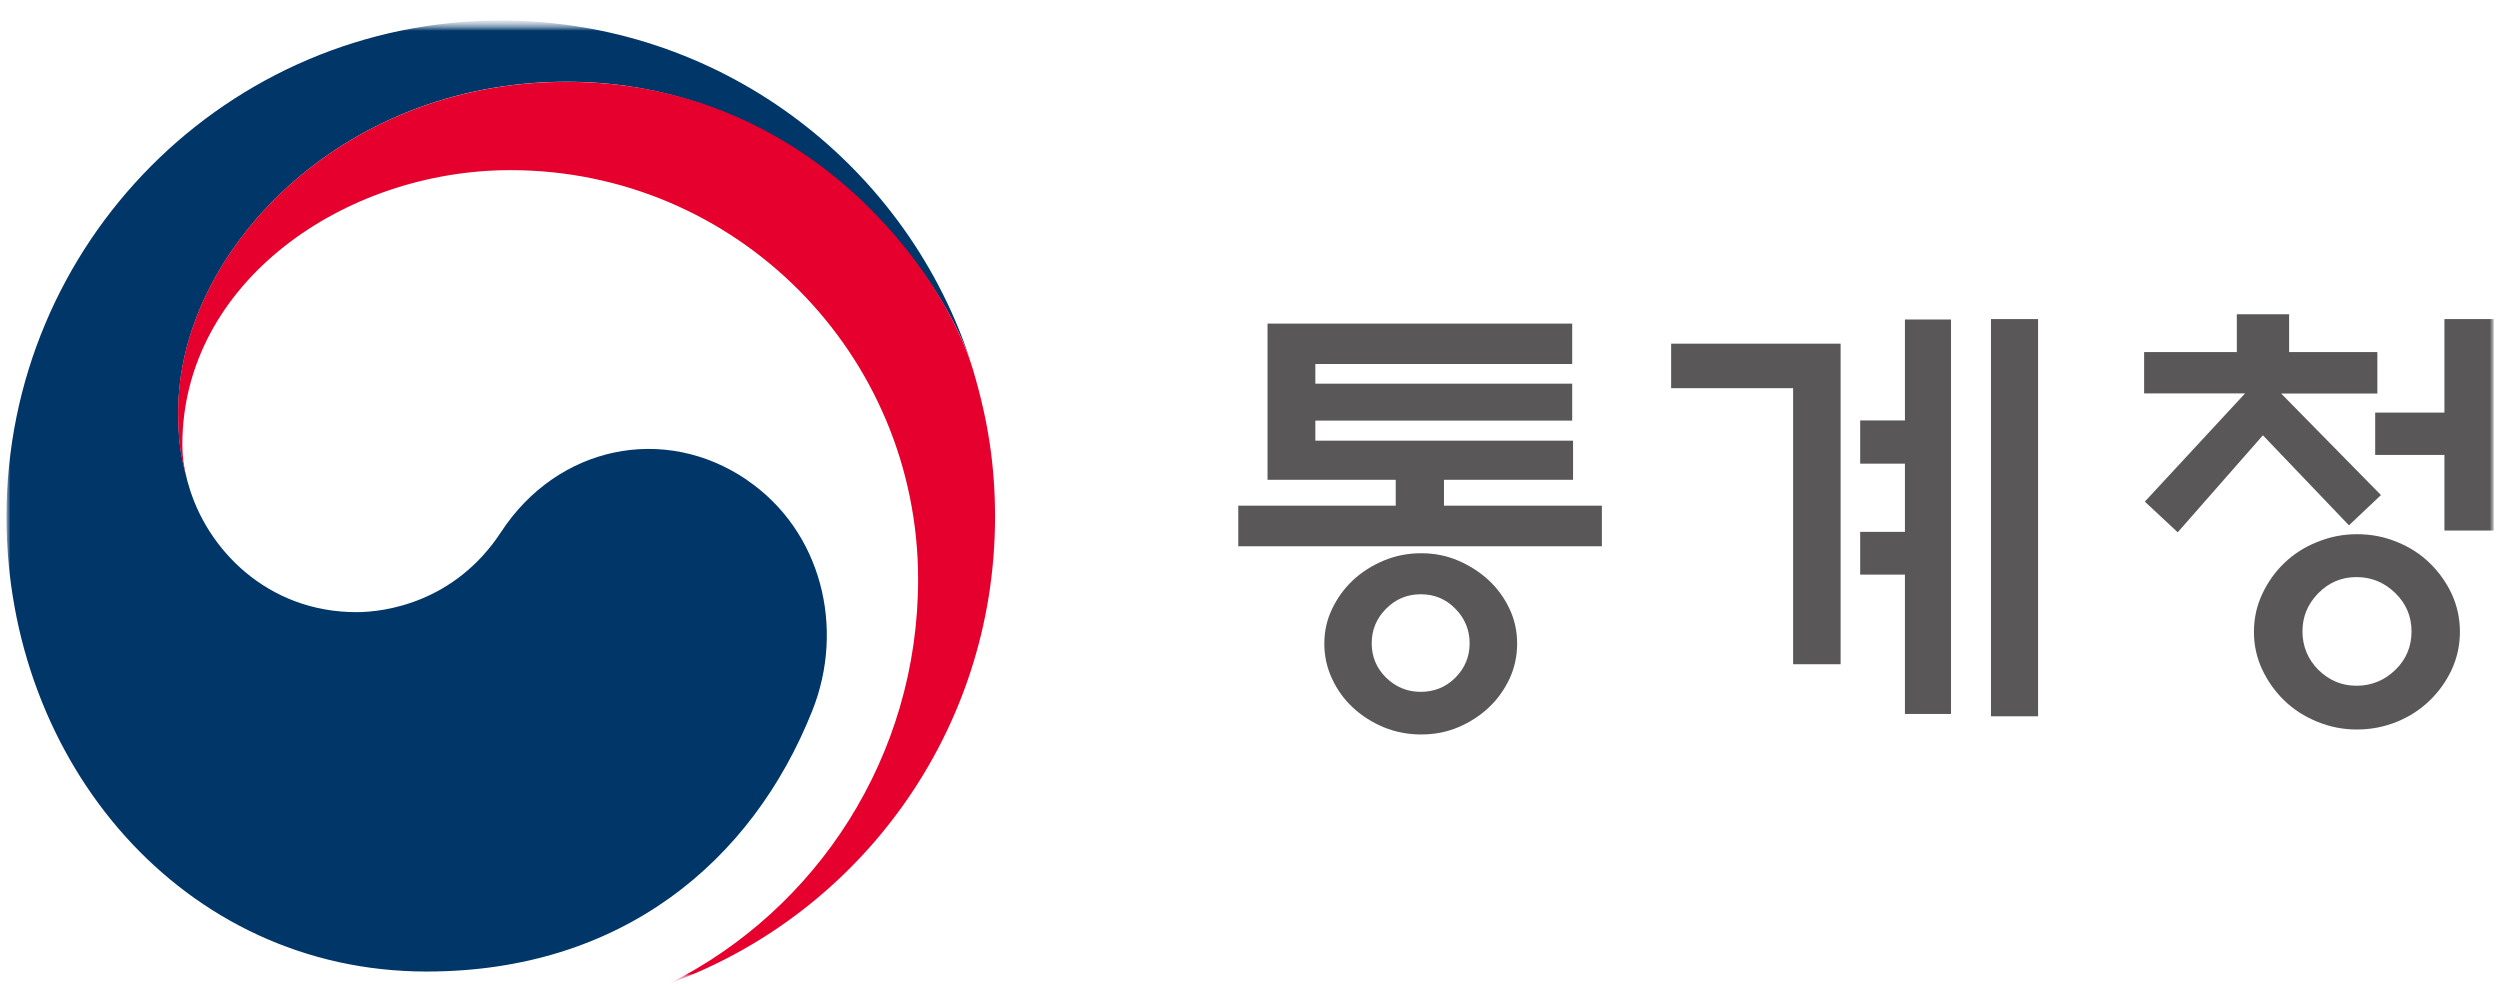 <svg width="122" height="48" viewBox="0 0 122 48" fill="none" xmlns="http://www.w3.org/2000/svg">
<g clip-path="url(#clip0_43_141)">
<mask id="mask0_43_141" style="mask-type:luminance" maskUnits="userSpaceOnUse" x="0" y="0" width="122" height="48">
<path d="M122 0H0V48H122V0Z" fill="white"/>
</mask>
<g mask="url(#mask0_43_141)">
<mask id="mask1_43_141" style="mask-type:luminance" maskUnits="userSpaceOnUse" x="0" y="1" width="122" height="47">
<path d="M122 1H0V48H122V1Z" fill="white"/>
</mask>
<g mask="url(#mask1_43_141)">
<mask id="mask2_43_141" style="mask-type:luminance" maskUnits="userSpaceOnUse" x="0" y="1" width="122" height="47">
<path d="M122 1H0V48H122V1Z" fill="white"/>
</mask>
<g mask="url(#mask2_43_141)">
<mask id="mask3_43_141" style="mask-type:luminance" maskUnits="userSpaceOnUse" x="0" y="1" width="122" height="47">
<path d="M122 1H0V48H122V1Z" fill="white"/>
</mask>
<g mask="url(#mask3_43_141)">
<path d="M78.172 26.657H60.428V24.677H68.112V23.414H61.856V15.791H76.723V17.764H64.189V18.723H76.723V20.525H64.189V21.505H76.765V23.414H70.466V24.677H78.172V26.657ZM74.036 31.413C74.036 32.023 73.909 32.598 73.662 33.13C73.407 33.663 73.075 34.131 72.658 34.522C72.227 34.926 71.725 35.253 71.166 35.487C70.601 35.728 70 35.842 69.349 35.842C68.699 35.842 68.091 35.721 67.518 35.487C66.946 35.245 66.444 34.926 66.013 34.522C65.595 34.131 65.256 33.67 65.009 33.13C64.754 32.591 64.627 32.023 64.627 31.413C64.627 30.802 64.754 30.235 65.009 29.709C65.263 29.177 65.595 28.723 66.013 28.325C66.444 27.921 66.946 27.602 67.518 27.36C68.091 27.119 68.699 26.998 69.349 26.998C70 26.998 70.608 27.119 71.166 27.36C71.725 27.602 72.227 27.921 72.658 28.325C73.075 28.716 73.414 29.177 73.662 29.709C73.916 30.235 74.036 30.809 74.036 31.413ZM71.718 31.392C71.718 30.739 71.484 30.178 71.025 29.709C70.565 29.234 70 29 69.335 29C68.671 29 68.105 29.234 67.638 29.709C67.172 30.178 66.939 30.739 66.939 31.392C66.939 32.044 67.172 32.605 67.638 33.067C68.112 33.528 68.671 33.762 69.335 33.762C70 33.762 70.565 33.528 71.025 33.067C71.484 32.605 71.718 32.044 71.718 31.392Z" fill="#595757"/>
<path d="M89.822 32.414H87.504V18.943H81.551V16.771H89.822V32.414ZM92.961 15.592H95.209V34.841H92.961V28.041H90.777V25.955H92.961V22.626H90.777V20.518H92.961V15.585V15.592ZM97.16 15.571H99.458V34.955H97.16V15.571Z" fill="#595757"/>
<path d="M104.633 19.205V17.182H109.157V15.337H111.709V17.182H116.015V19.205H111.321L116.191 24.159L114.629 25.636L110.43 21.242L106.273 25.976L104.668 24.479L109.56 19.198H104.626L104.633 19.205ZM120.044 30.831C120.044 31.484 119.91 32.094 119.648 32.669C119.38 33.244 119.026 33.741 118.574 34.181C118.129 34.614 117.598 34.962 116.983 35.217C116.368 35.466 115.718 35.6 115.025 35.6C114.332 35.6 113.696 35.473 113.074 35.217C112.452 34.962 111.922 34.621 111.469 34.181C111.024 33.748 110.663 33.244 110.395 32.669C110.126 32.094 109.992 31.484 109.992 30.831C109.992 30.178 110.126 29.568 110.395 28.993C110.663 28.418 111.017 27.914 111.469 27.481C111.914 27.048 112.452 26.7 113.074 26.452C113.696 26.196 114.339 26.069 115.025 26.069C115.711 26.069 116.368 26.196 116.983 26.452C117.598 26.7 118.129 27.048 118.574 27.481C119.019 27.914 119.38 28.418 119.648 28.993C119.91 29.568 120.044 30.178 120.044 30.831ZM117.683 30.81C117.683 30.086 117.422 29.461 116.891 28.943C116.361 28.425 115.732 28.162 114.997 28.162C114.262 28.162 113.654 28.425 113.137 28.943C112.621 29.468 112.36 30.086 112.36 30.81C112.36 31.534 112.621 32.172 113.137 32.691C113.661 33.202 114.276 33.464 114.997 33.464C115.718 33.464 116.361 33.209 116.891 32.691C117.422 32.179 117.683 31.548 117.683 30.81ZM119.288 25.898V22.2H115.909V20.135H119.288V15.571H121.692V25.891H119.288V25.898Z" fill="#595757"/>
<path d="M36.462 23.428C32.397 20.653 27.187 21.782 24.458 25.955C22.175 29.44 18.725 29.873 17.396 29.873C13.048 29.873 10.072 26.799 9.188 23.62C9.188 23.62 9.174 23.563 9.16 23.528C9.153 23.492 9.139 23.457 9.132 23.421C8.785 22.094 8.7 21.462 8.7 20.05C8.7 12.448 16.47 3.988 27.654 3.988C38.837 3.988 45.667 12.746 47.356 17.608C47.328 17.523 47.3 17.438 47.271 17.346C44.019 7.842 35.02 1 24.437 1C11.118 1 0.316 11.845 0.316 25.217C0.316 37.176 8.905 47.411 20.817 47.411C30.319 47.411 36.703 42.059 39.636 34.692C41.248 30.661 40.103 25.919 36.455 23.428H36.462Z" fill="#003668"/>
<path d="M47.498 18.091C46.091 13.343 39.488 3.995 27.646 3.995C16.456 3.995 8.693 12.455 8.693 20.057C8.693 21.469 8.778 22.101 9.125 23.428C8.976 22.846 8.898 22.264 8.898 21.703C8.898 13.79 16.795 8.303 24.911 8.303C35.897 8.303 44.804 17.246 44.804 28.276C44.804 36.92 39.848 44.401 32.652 48C41.934 44.629 48.558 35.707 48.558 25.224C48.558 22.747 48.226 20.554 47.498 18.098V18.091Z" fill="#E6002D"/>
</g>
</g>
</g>
</g>
</g>
<defs>
<clipPath id="clip0_43_141">
<rect width="122" height="48" fill="white"/>
</clipPath>
</defs>
</svg>

